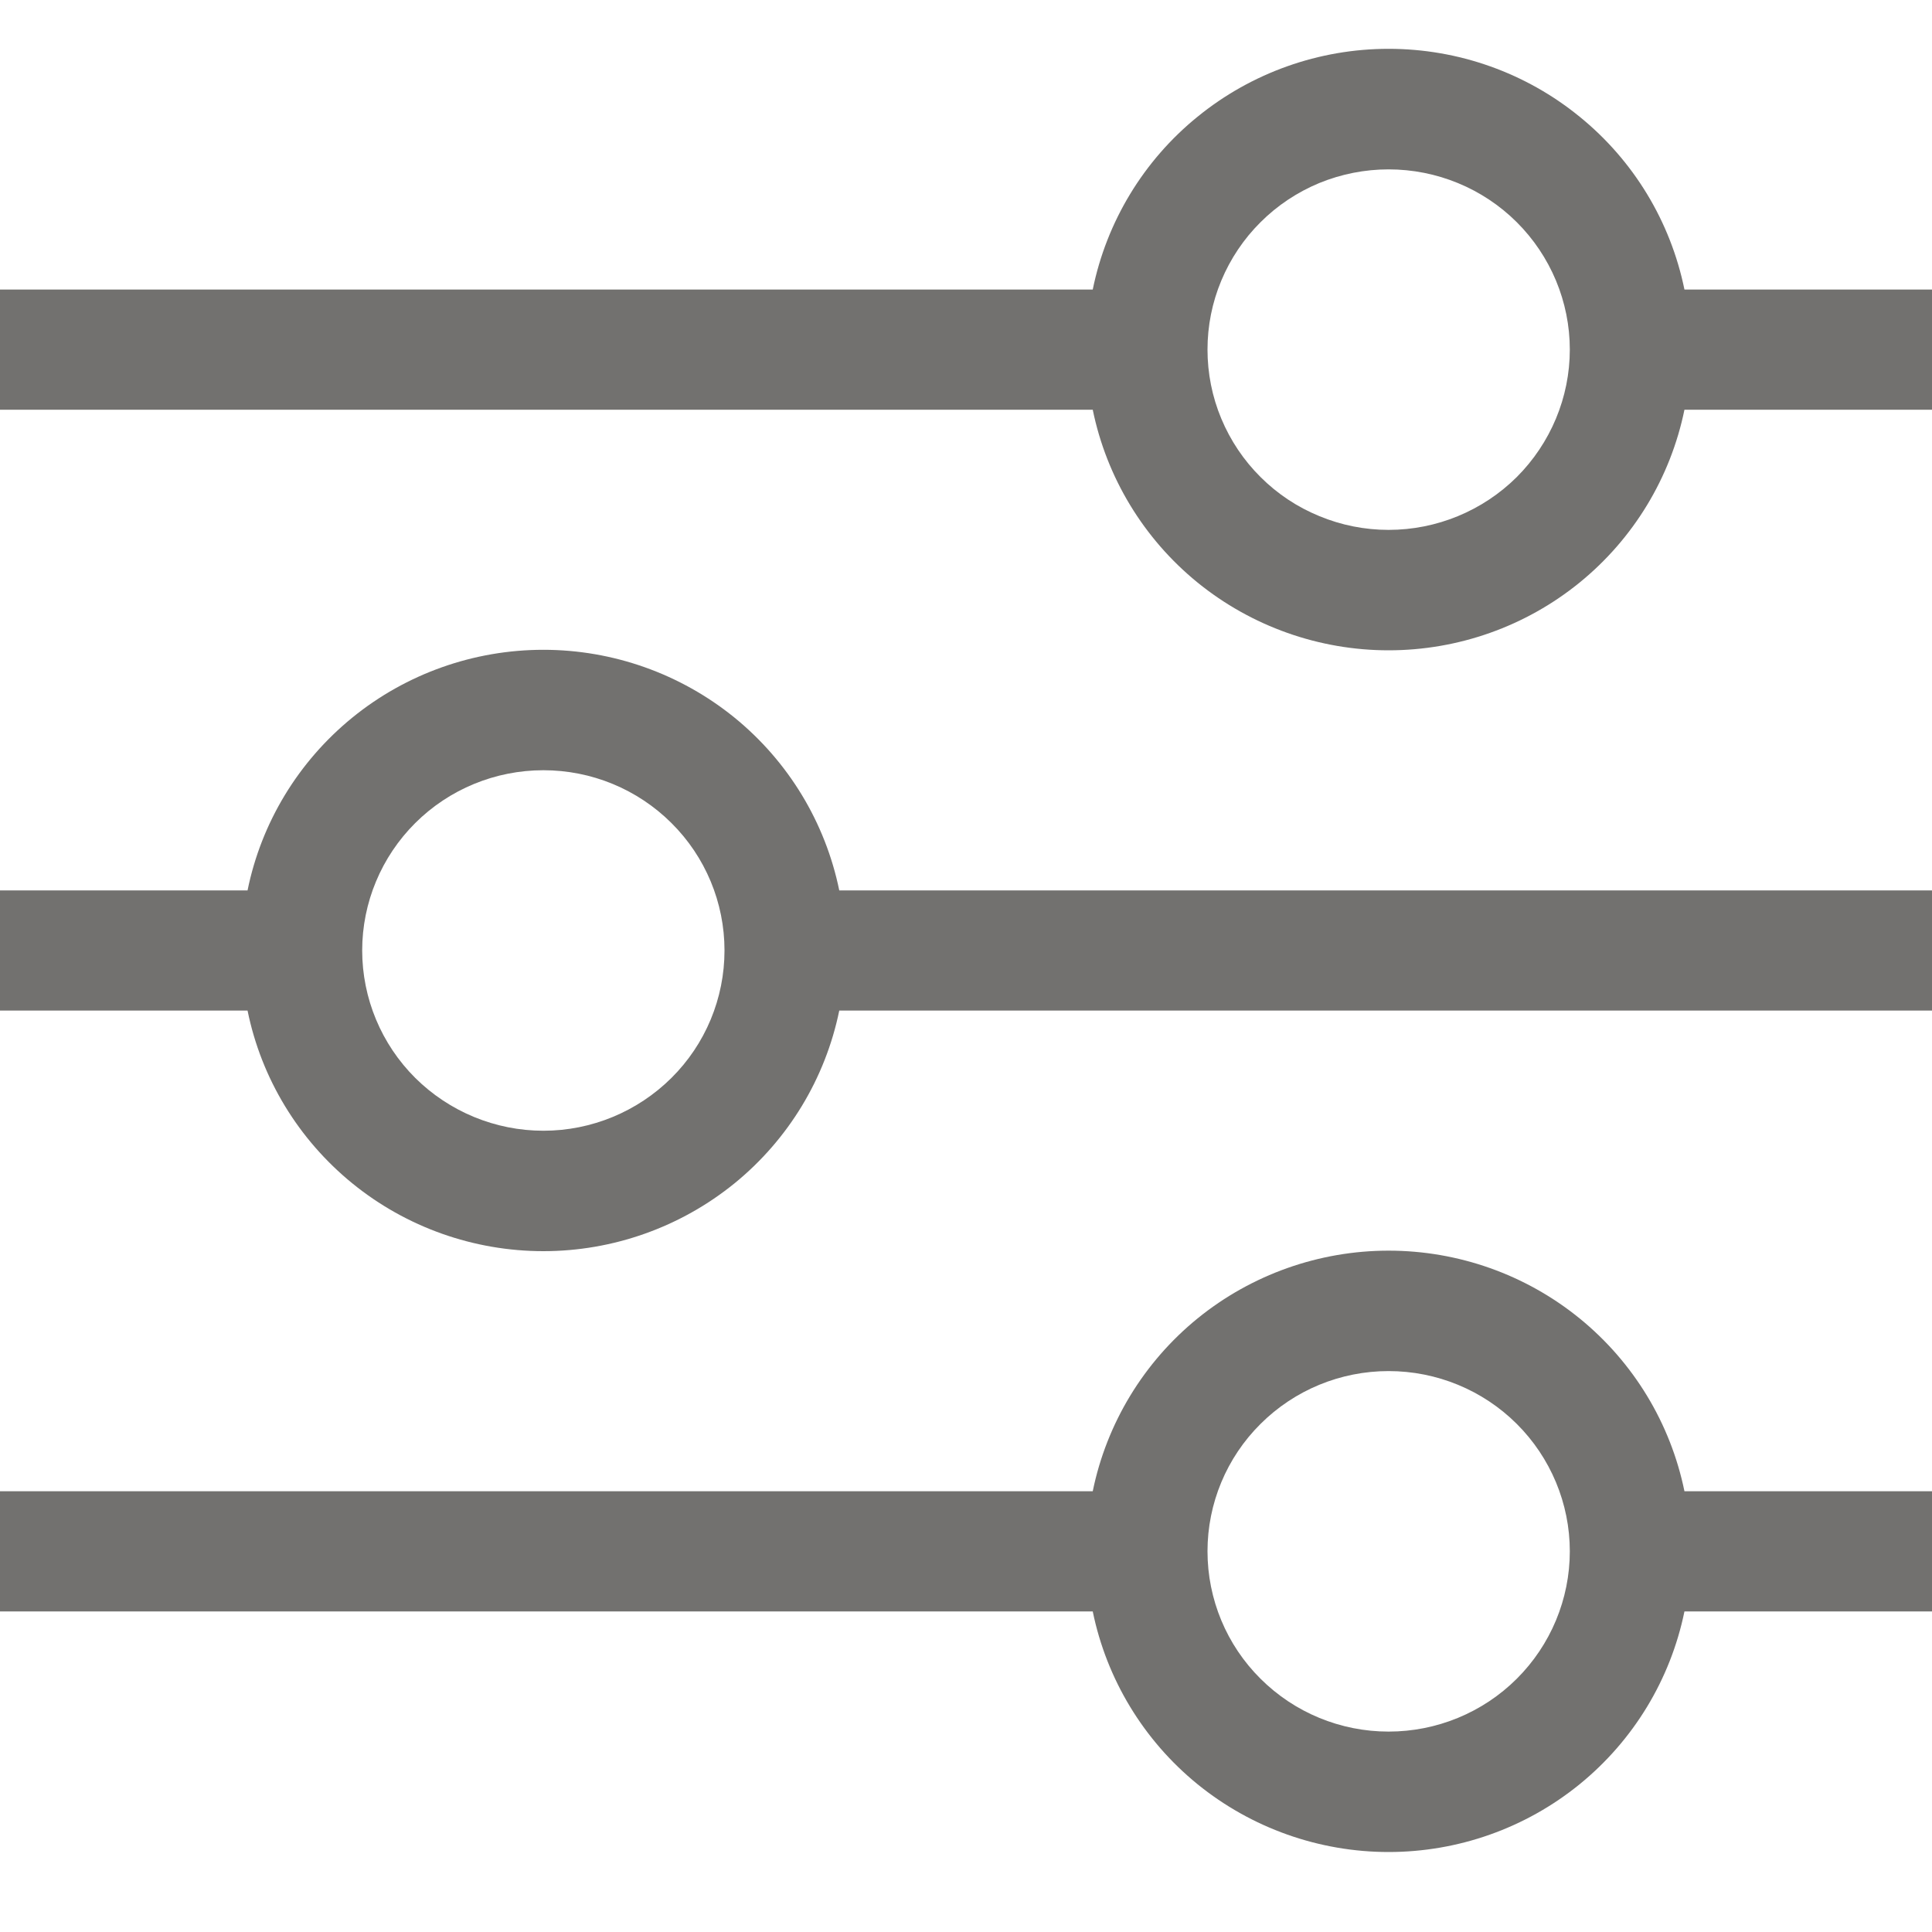 <svg width="15" height="15" viewBox="0 0 15 15" fill="none" xmlns="http://www.w3.org/2000/svg">
<path fill-rule="evenodd" clip-rule="evenodd" d="M10.781 1.315C10.597 1.315 10.414 1.351 10.243 1.421C10.072 1.492 9.917 1.595 9.787 1.725C9.656 1.855 9.553 2.009 9.482 2.179C9.411 2.349 9.375 2.53 9.375 2.714C9.375 2.898 9.411 3.08 9.482 3.25C9.553 3.42 9.656 3.574 9.787 3.704C9.917 3.834 10.072 3.937 10.243 4.007C10.414 4.078 10.597 4.114 10.781 4.114C11.154 4.114 11.512 3.966 11.776 3.704C12.039 3.441 12.188 3.085 12.188 2.714C12.188 2.343 12.039 1.987 11.776 1.725C11.512 1.462 11.154 1.315 10.781 1.315ZM8.484 2.248C8.592 1.72 8.879 1.246 9.298 0.906C9.717 0.565 10.241 0.379 10.781 0.379C11.322 0.379 11.846 0.565 12.264 0.906C12.683 1.246 12.97 1.72 13.078 2.248H15V3.181H13.078C12.97 3.708 12.683 4.182 12.264 4.523C11.846 4.863 11.322 5.049 10.781 5.049C10.241 5.049 9.717 4.863 9.298 4.523C8.879 4.182 8.592 3.708 8.484 3.181H0V2.248H8.484ZM4.219 5.98C3.846 5.98 3.488 6.127 3.224 6.39C2.961 6.652 2.812 7.008 2.812 7.379C2.812 7.751 2.961 8.107 3.224 8.369C3.488 8.631 3.846 8.779 4.219 8.779C4.592 8.779 4.949 8.631 5.213 8.369C5.477 8.107 5.625 7.751 5.625 7.379C5.625 7.008 5.477 6.652 5.213 6.39C4.949 6.127 4.592 5.98 4.219 5.98ZM1.922 6.913C2.029 6.386 2.317 5.912 2.736 5.571C3.154 5.231 3.678 5.045 4.219 5.045C4.759 5.045 5.283 5.231 5.702 5.571C6.121 5.912 6.408 6.386 6.516 6.913H15V7.846H6.516C6.408 8.373 6.121 8.847 5.702 9.188C5.283 9.528 4.759 9.714 4.219 9.714C3.678 9.714 3.154 9.528 2.736 9.188C2.317 8.847 2.029 8.373 1.922 7.846H0V6.913H1.922ZM10.781 10.645C10.408 10.645 10.051 10.792 9.787 11.055C9.523 11.317 9.375 11.673 9.375 12.044C9.375 12.416 9.523 12.772 9.787 13.034C10.051 13.297 10.408 13.444 10.781 13.444C11.154 13.444 11.512 13.297 11.776 13.034C12.039 12.772 12.188 12.416 12.188 12.044C12.188 11.673 12.039 11.317 11.776 11.055C11.512 10.792 11.154 10.645 10.781 10.645ZM8.484 11.578C8.592 11.051 8.879 10.577 9.298 10.236C9.717 9.896 10.241 9.71 10.781 9.71C11.322 9.71 11.846 9.896 12.264 10.236C12.683 10.577 12.97 11.051 13.078 11.578H15V12.511H13.078C12.97 13.038 12.683 13.512 12.264 13.853C11.846 14.193 11.322 14.379 10.781 14.379C10.241 14.379 9.717 14.193 9.298 13.853C8.879 13.512 8.592 13.038 8.484 12.511H0V11.578H8.484Z" fill="#72716F"/>
</svg>
